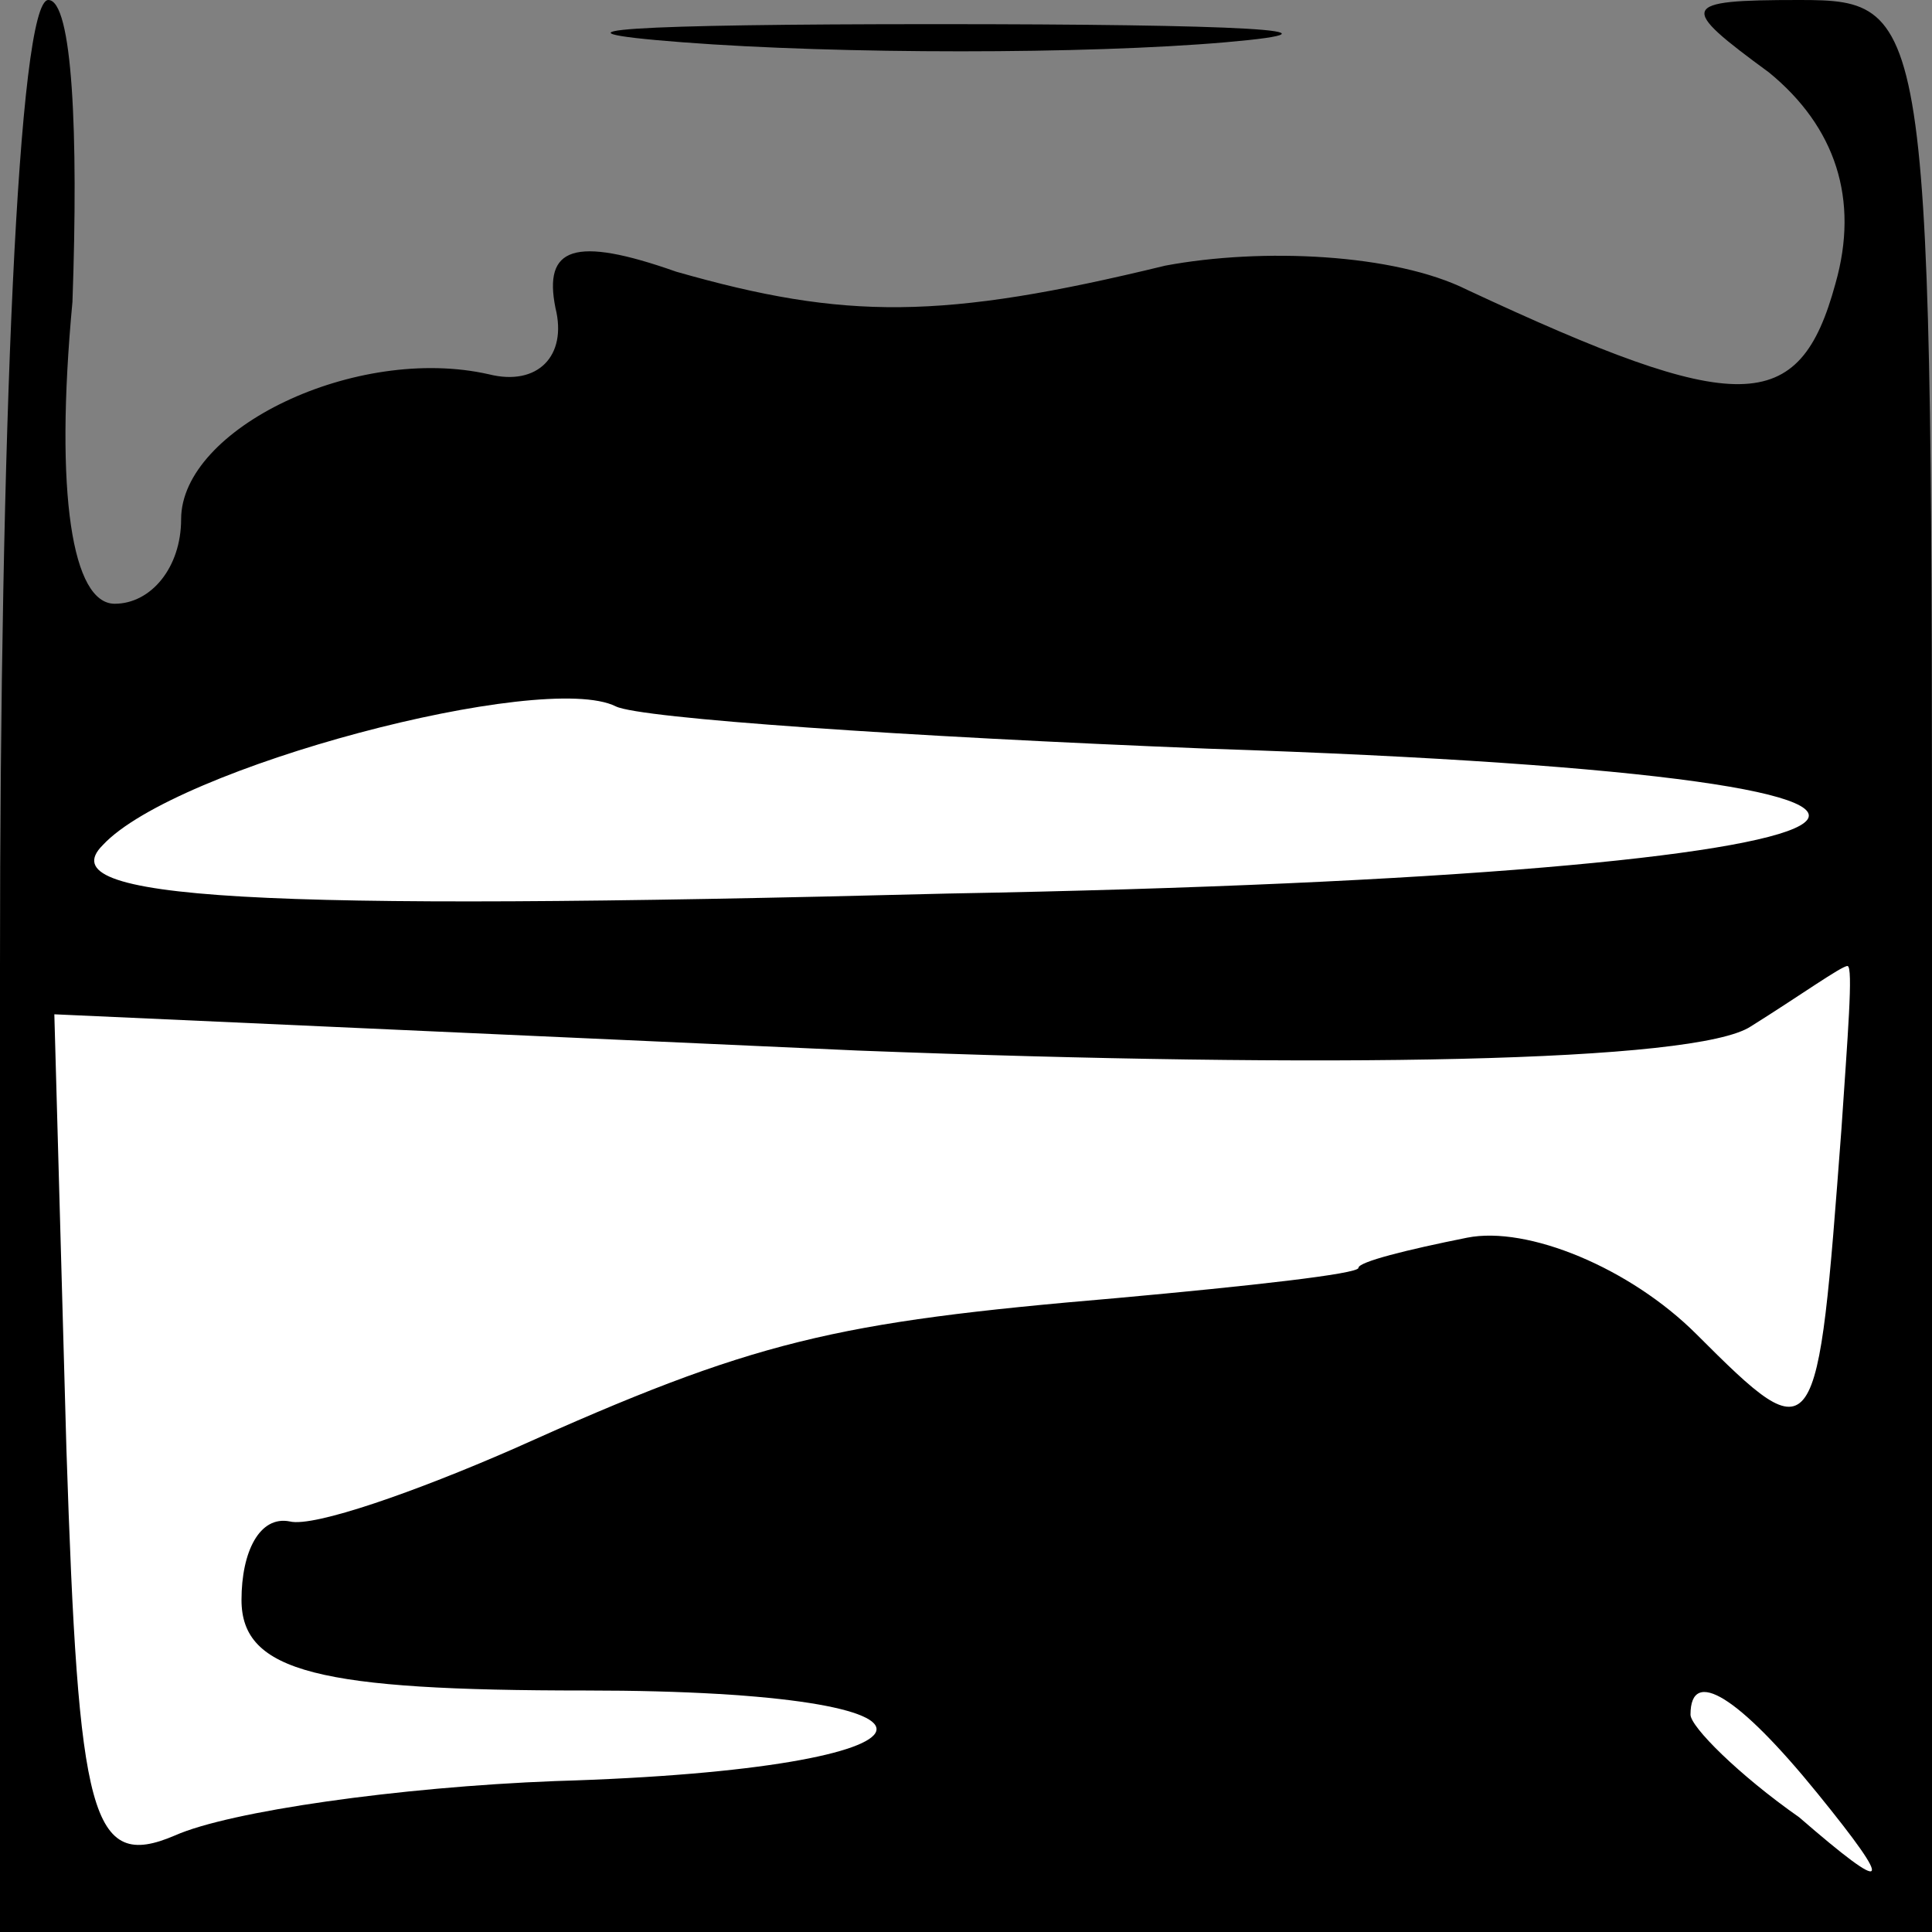 <?xml version="1.0" standalone="no"?>
<!DOCTYPE svg PUBLIC "-//W3C//DTD SVG 20010904//EN"
 "http://www.w3.org/TR/2001/REC-SVG-20010904/DTD/svg10.dtd">
<svg version="1.0" xmlns="http://www.w3.org/2000/svg"
 width="32pt" height="32pt" viewBox="0 0 32 32"
 preserveAspectRatio="xMidYMid meet">
<rect x="0" y="0" width="32" height="32" fill="#808080" stroke="none"/>
<g transform="translate(0,32) scale(0.1,-0.1)"
fill="#000000" stroke="none">
<path fill="#000000" stroke="none" d="M0 160 l0 -160 160 0 160 0 0 160 c0
158 0 160 -22 160 -20 0 -20 -1 -5 -12 11 -9 15 -21 11 -35 -6 -22 -16 -22
-61 -1 -12 6 -34 7 -50 4 -37 -9 -53 -9 -81 -1 -17 6 -22 4 -20 -6 2 -8 -3
-13 -11 -11 -22 5 -51 -9 -51 -24 0 -8 -5 -14 -11 -14 -7 0 -10 18 -7 50 1 28
0 50 -4 50 -5 0 -8 -72 -8 -160z"/>
<path fill="#ffffff" stroke="none" d="M200 196 c152 -5 124 -21 -43 -24 -116
-3 -149 -1 -140 8 12 13 73 29 85 23 4 -2 48 -5 98 -7z"/>
<path fill="#ffffff" stroke="none" d="M305 133 c-4 -53 -4 -54 -24 -34 -11
11 -28 18 -38 16 -10 -2 -18 -4 -18 -5 0 -1 -18 -3 -40 -5 -47 -4 -60 -7 -100
-25 -16 -7 -33 -13 -37 -12 -5 1 -8 -5 -8 -13 0 -12 13 -15 57 -15 67 0 63
-13 -5 -15 -26 -1 -54 -5 -63 -9 -14 -6 -16 3 -18 64 l-2 72 133 -6 c78 -3
139 -2 148 4 8 5 15 10 16 10 1 0 0 -12 -1 -27z"/>
<path fill="#ffffff" stroke="none" d="M301 23 c13 -16 12 -17 -3 -4 -10 7
-18 15 -18 17 0 8 8 3 21 -13z"/>
<path fill="#000000" stroke="none" d="M113 313 c26 -2 67 -2 90 0 23 2 2 3
-48 3 -50 0 -68 -1 -42 -3z"/>
</g>
</svg>

